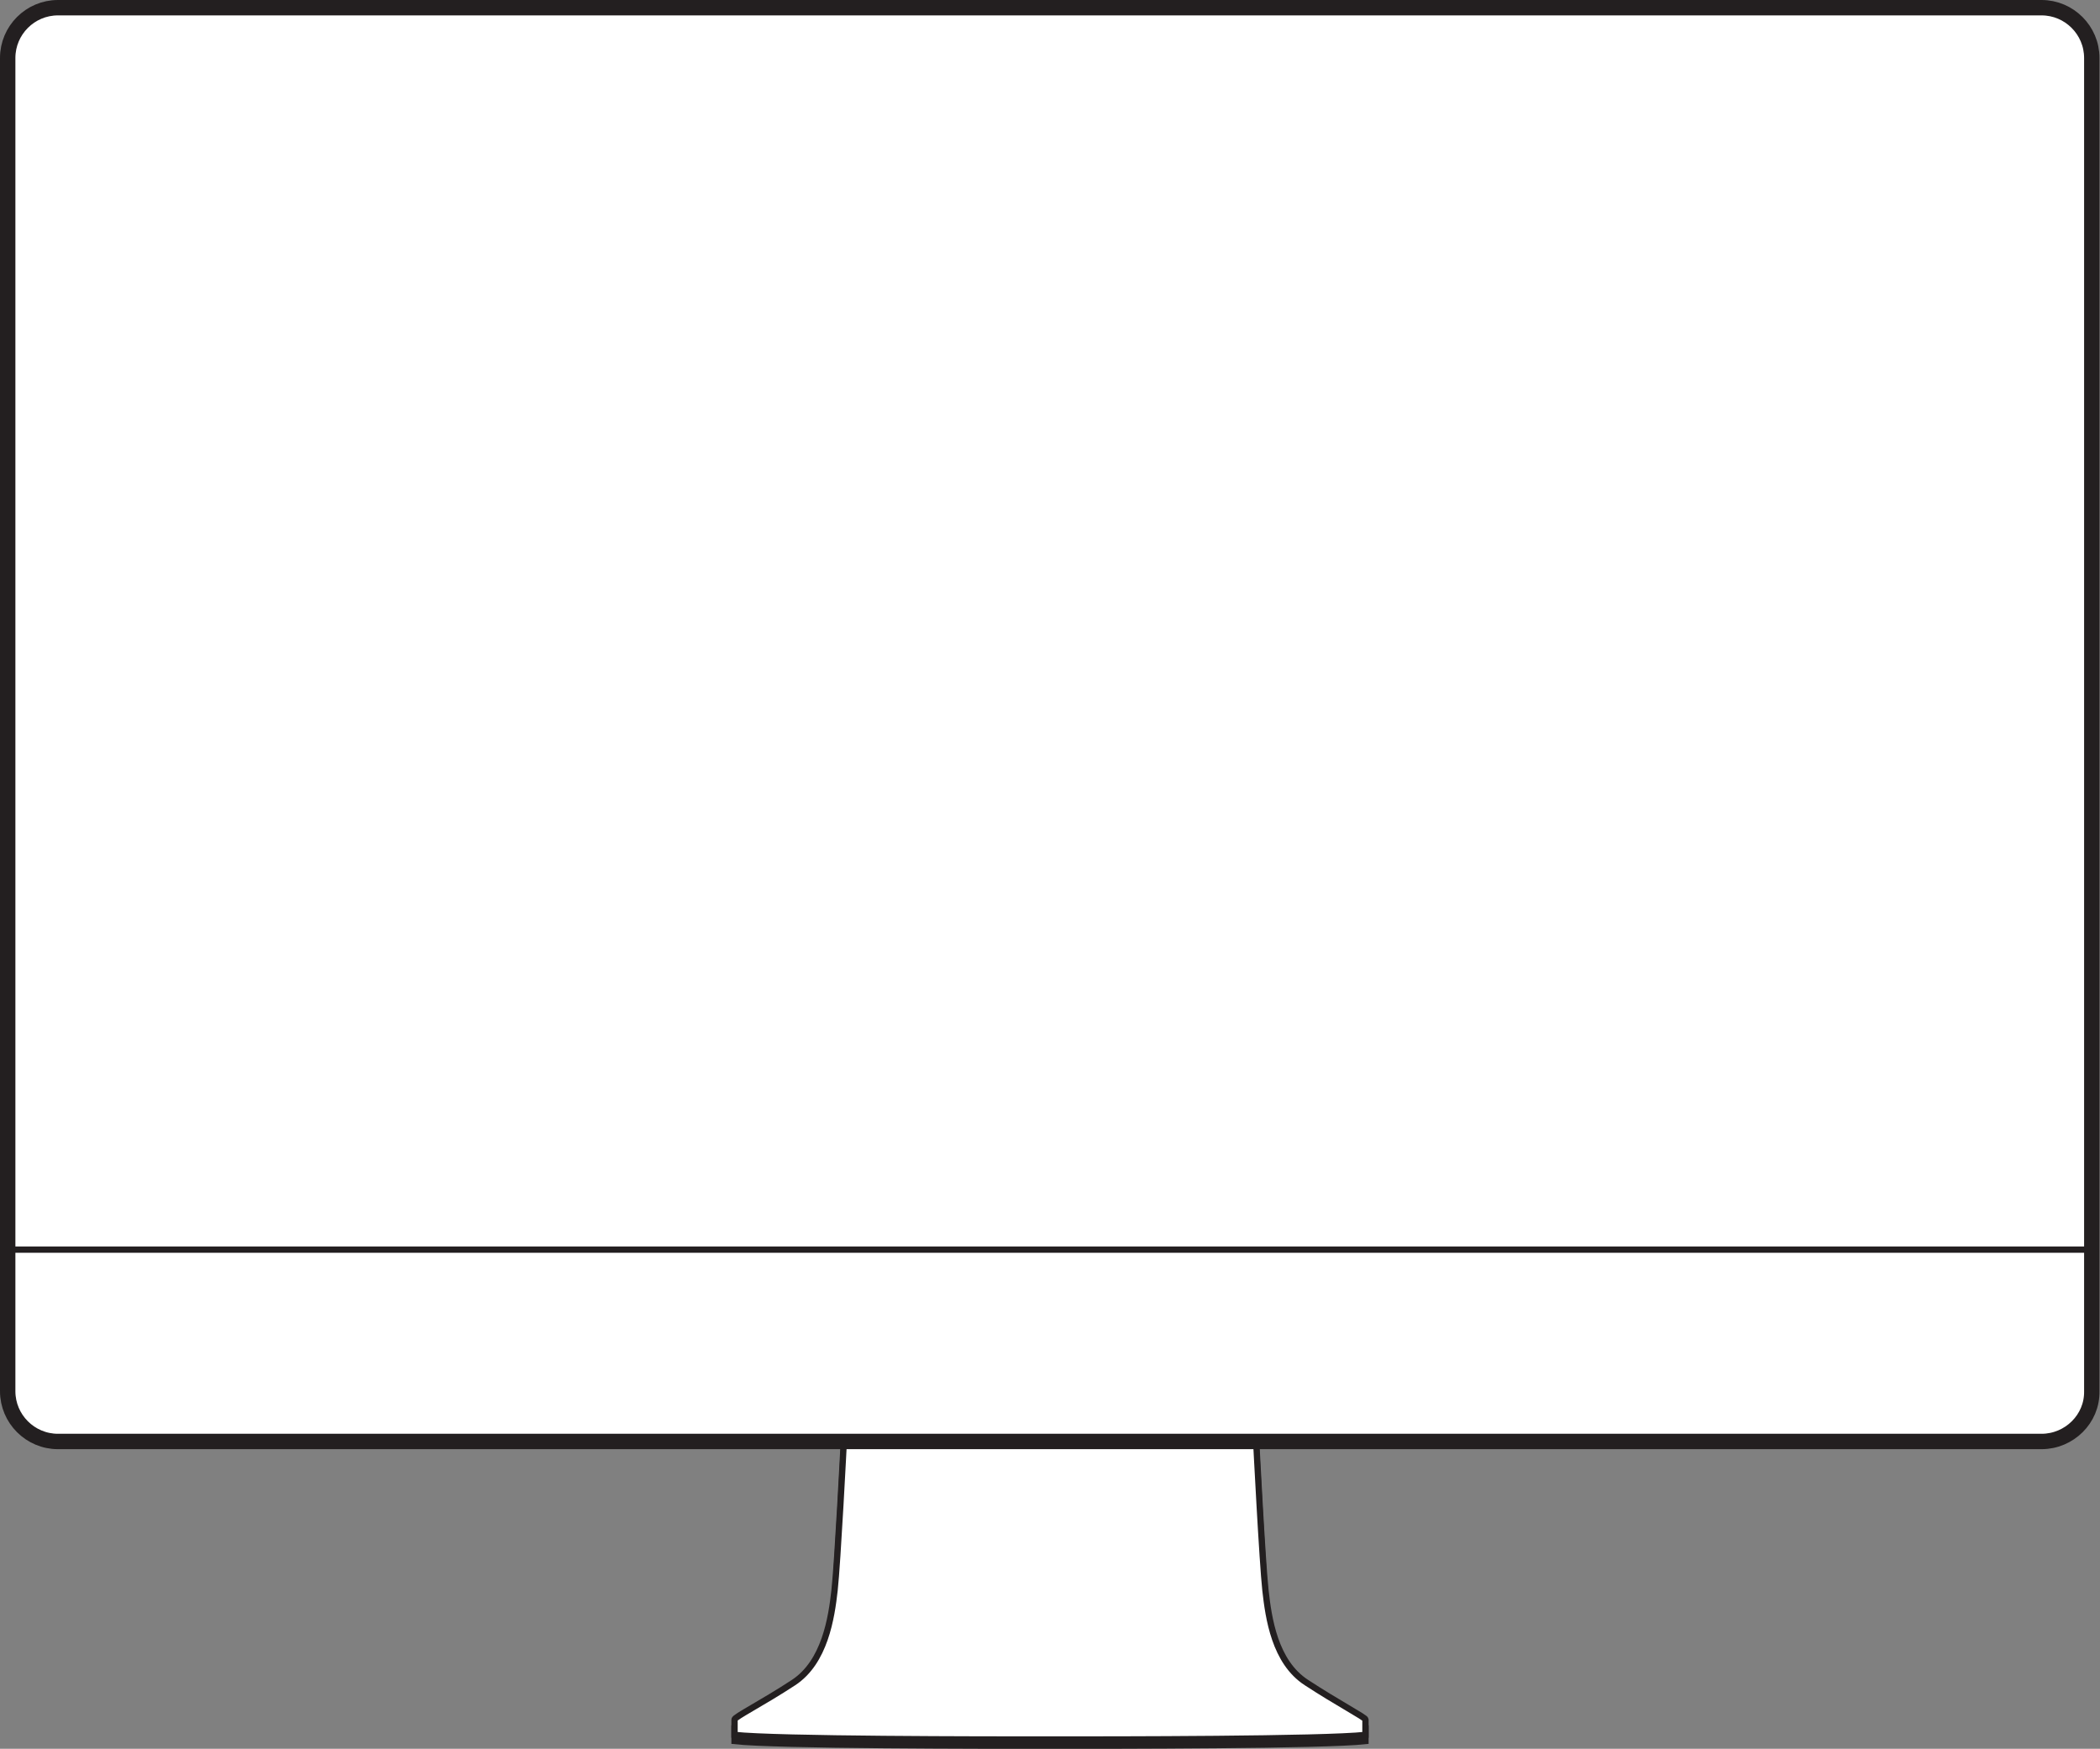 <?xml version="1.0" encoding="utf-8"?>
<!-- Generator: Adobe Illustrator 18.1.1, SVG Export Plug-In . SVG Version: 6.00 Build 0)  -->
<!DOCTYPE svg PUBLIC "-//W3C//DTD SVG 1.1//EN" "http://www.w3.org/Graphics/SVG/1.1/DTD/svg11.dtd">
<svg version="1.1" id="Layer_1" xmlns="http://www.w3.org/2000/svg" xmlns:xlink="http://www.w3.org/1999/xlink" x="0px" y="0px"
	 viewBox="0 0 409.4 340.9" enable-background="new 0 0 409.4 340.9" xml:space="preserve">
<rect x="0" y="0" width="409.4" height="340.9" fill="#808080" stroke="none"/>
<g>
	<path fill="#231F20" stroke="#231F20" stroke-width="1.228" stroke-miterlimit="10" d="M244.9,282.2c0,0,1.2,23.6,1.8,29
		c0.6,5.4,1.8,14,8,18c6.1,4,11.5,6.8,11.5,7.2c0,0.5,0,1.6,0,3c-8,0.9-49.1,0.9-61.5,0.9c-12.5,0-53.5,0-61.5-0.9c0-1.4,0-2.5,0-3
		c0-0.5,5.4-3.2,11.5-7.2s7.4-12.6,8-18c0.6-5.4,1.8-29,1.8-29"/>
	<path fill="#FFFFFF" stroke="#231F20" stroke-width="1.228" stroke-miterlimit="10" d="M244.9,281c0,0,1.2,23.6,1.8,29
		s1.8,14,8,18c6.1,4,11.5,6.8,11.5,7.2c0,0.5,0,1.6,0,3c-8,0.9-49.1,0.9-61.5,0.9c-12.5,0-53.5,0-61.5-0.9c0-1.4,0-2.5,0-3
		c0-0.5,5.4-3.2,11.5-7.2s7.4-12.6,8-18s1.8-29,1.8-29"/>
	<path fill="#FFFFFF" stroke="#231F20" stroke-width="3" stroke-miterlimit="10" d="M398,281H11.3c-5.4,0-9.8-4.4-9.8-9.8V11.3
		c0-5.4,4.4-9.8,9.8-9.8H398c5.4,0,9.8,4.4,9.8,9.8v259.9C407.9,276.6,403.4,281,398,281z"/>
	<line fill="none" stroke="#231F20" stroke-width="1.228" stroke-miterlimit="10" x1="1.5" y1="243.6" x2="407.9" y2="243.6"/>
</g>
</svg>
